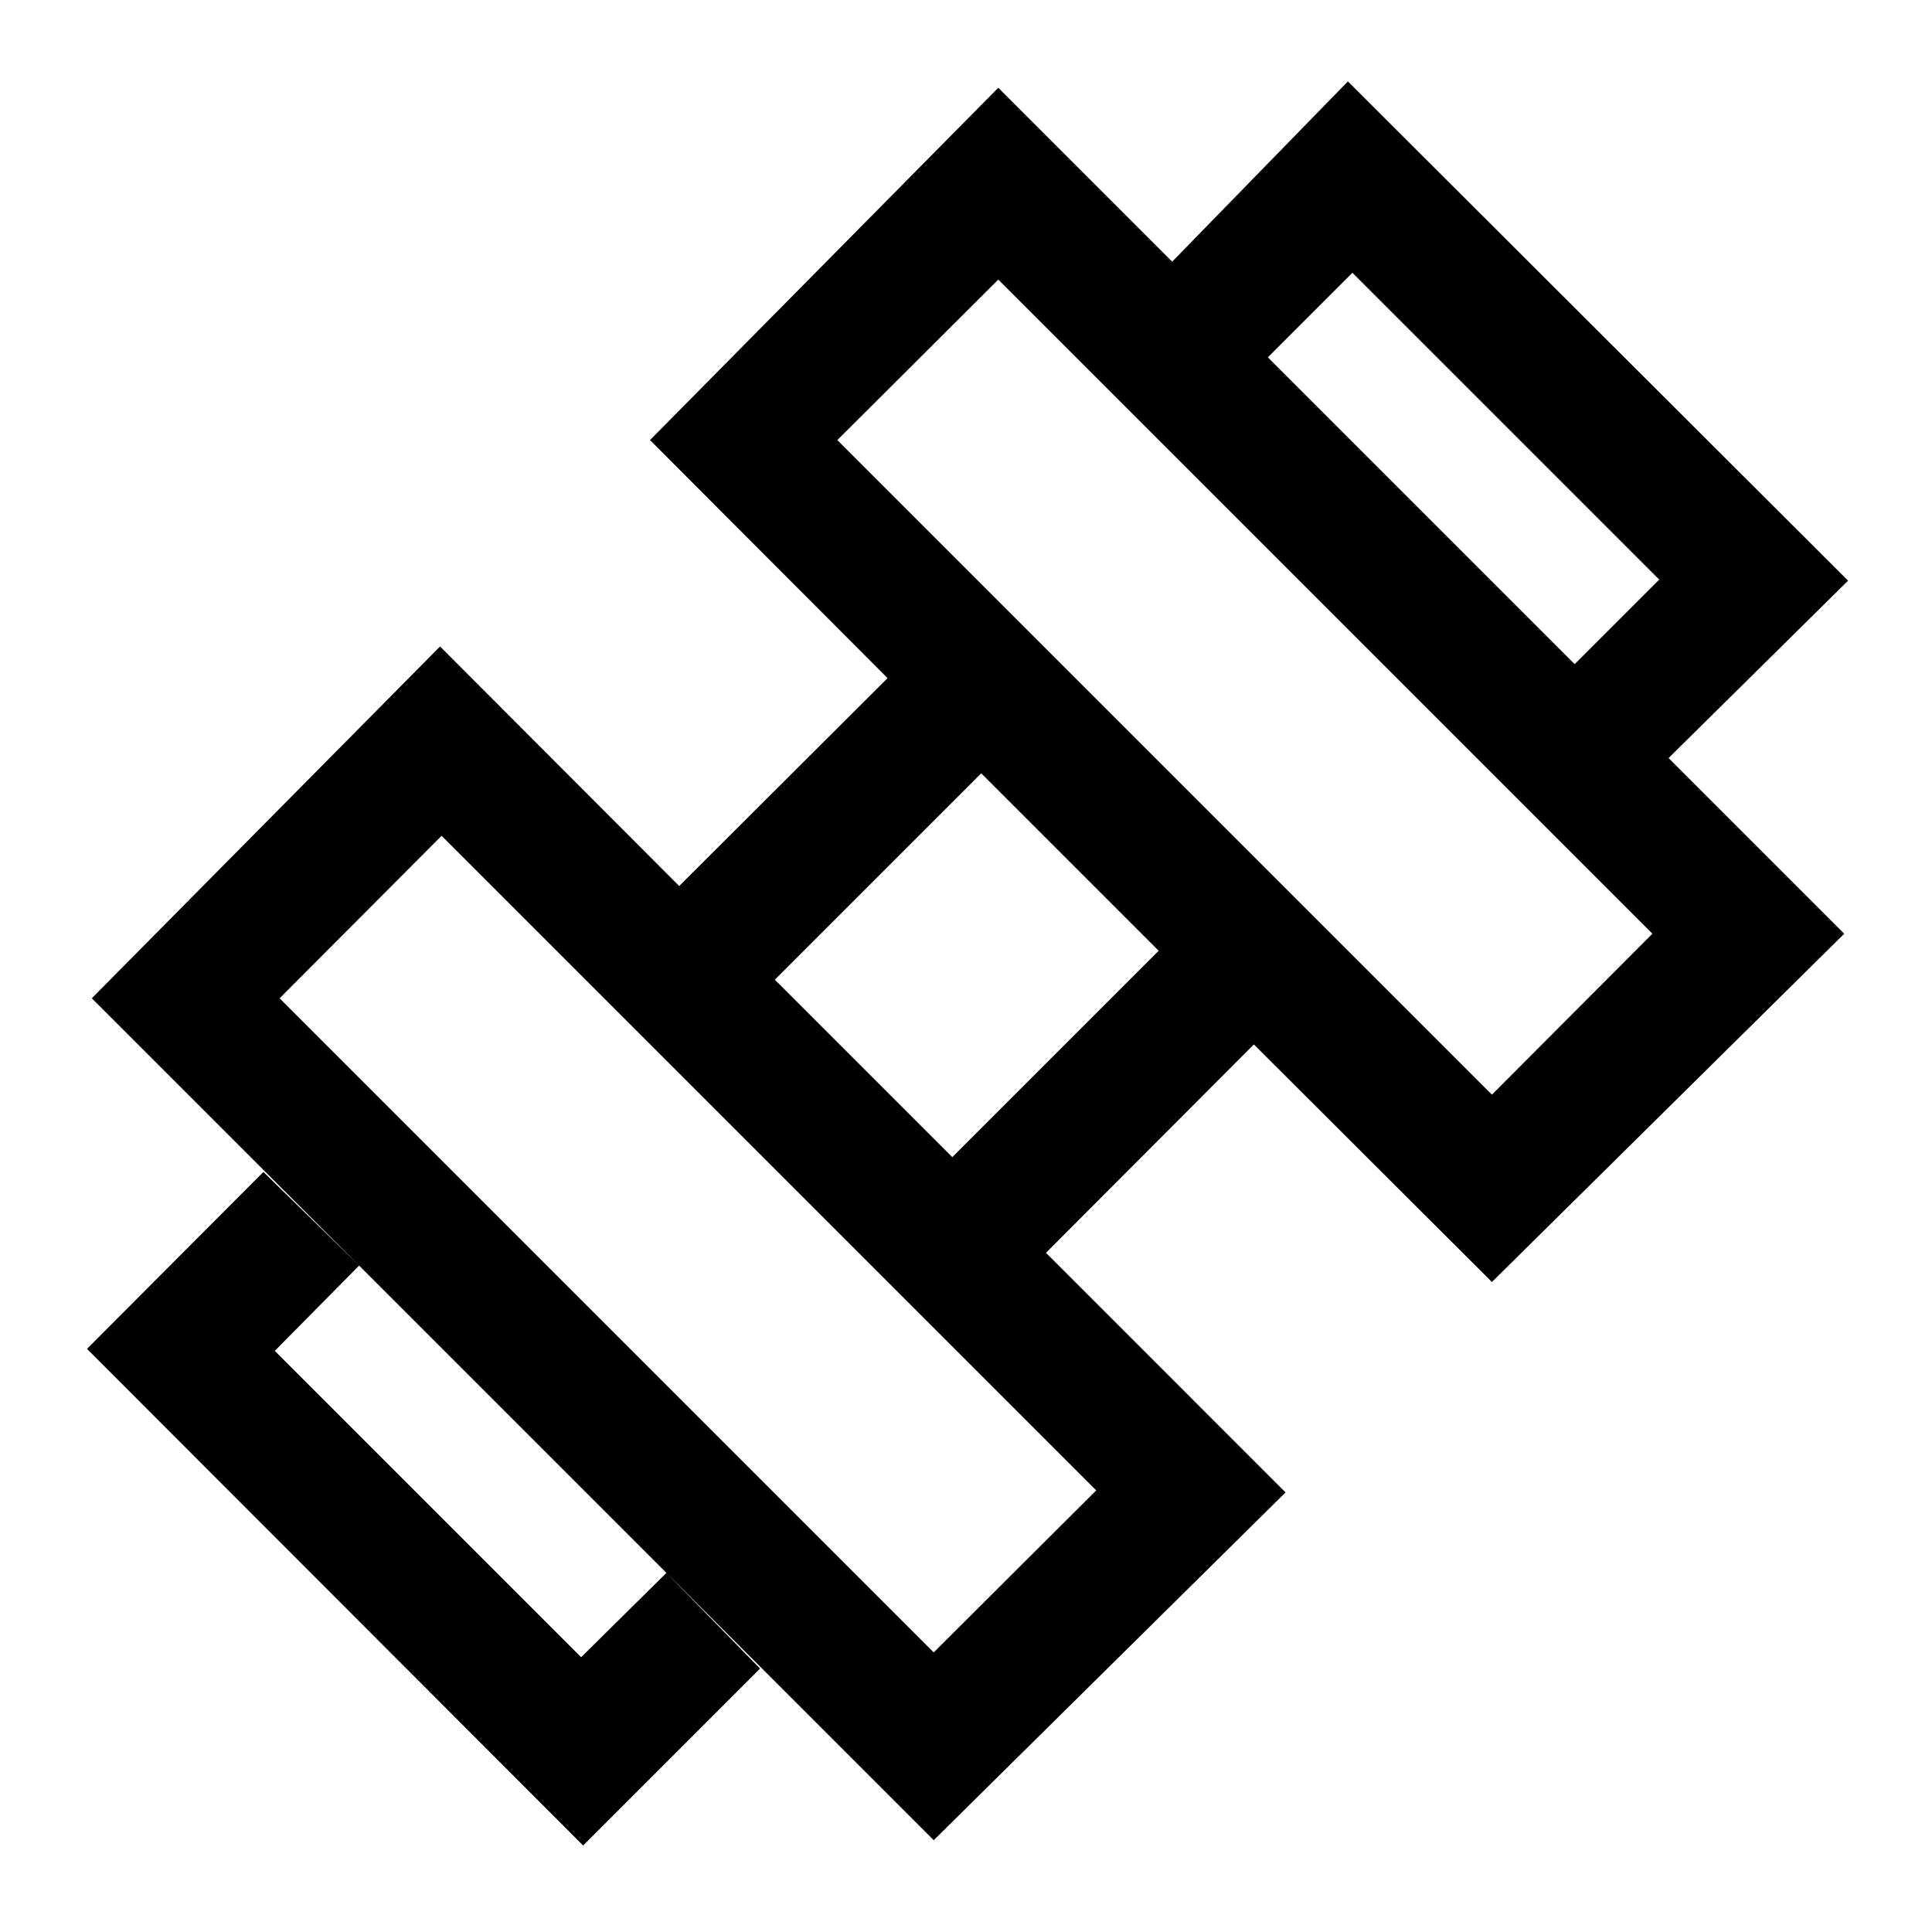 <svg xmlns="http://www.w3.org/2000/svg" width="48" height="48" viewBox="0 -960 960 960"><path d="m829.11-583.33-46.78-46.54L824.46-672 672-824.46l-42.13 42.13-47.54-47.54 87.43-89.67L918.3-671.48l-89.19 88.15ZM43.22-289.76l87.67-87.91 47.54 46.54-41.89 42.37 152.22 152.22 42.37-41.89 46.54 47.54-87.91 87.91L43.22-289.76Zm698.11-126.31 79.74-79.97-325.03-325.03-79.97 79.74 325.26 325.26ZM463.96-138.93l80.74-80.5L219.43-544.7l-80.5 80.74 325.03 325.03Zm9.24-246.09 102.54-102.55-88.17-88.17L385.02-473.2l88.18 88.18Zm165.58 166.59L463.96-45.61 45.61-463.96l173.06-174.82 118.81 119.04 103.54-103.3-118.04-118.29 173.06-175.06 420.35 420.35-175.06 173.06-118.29-118.04-103.3 103.54 119.04 119.05Z"/></svg>